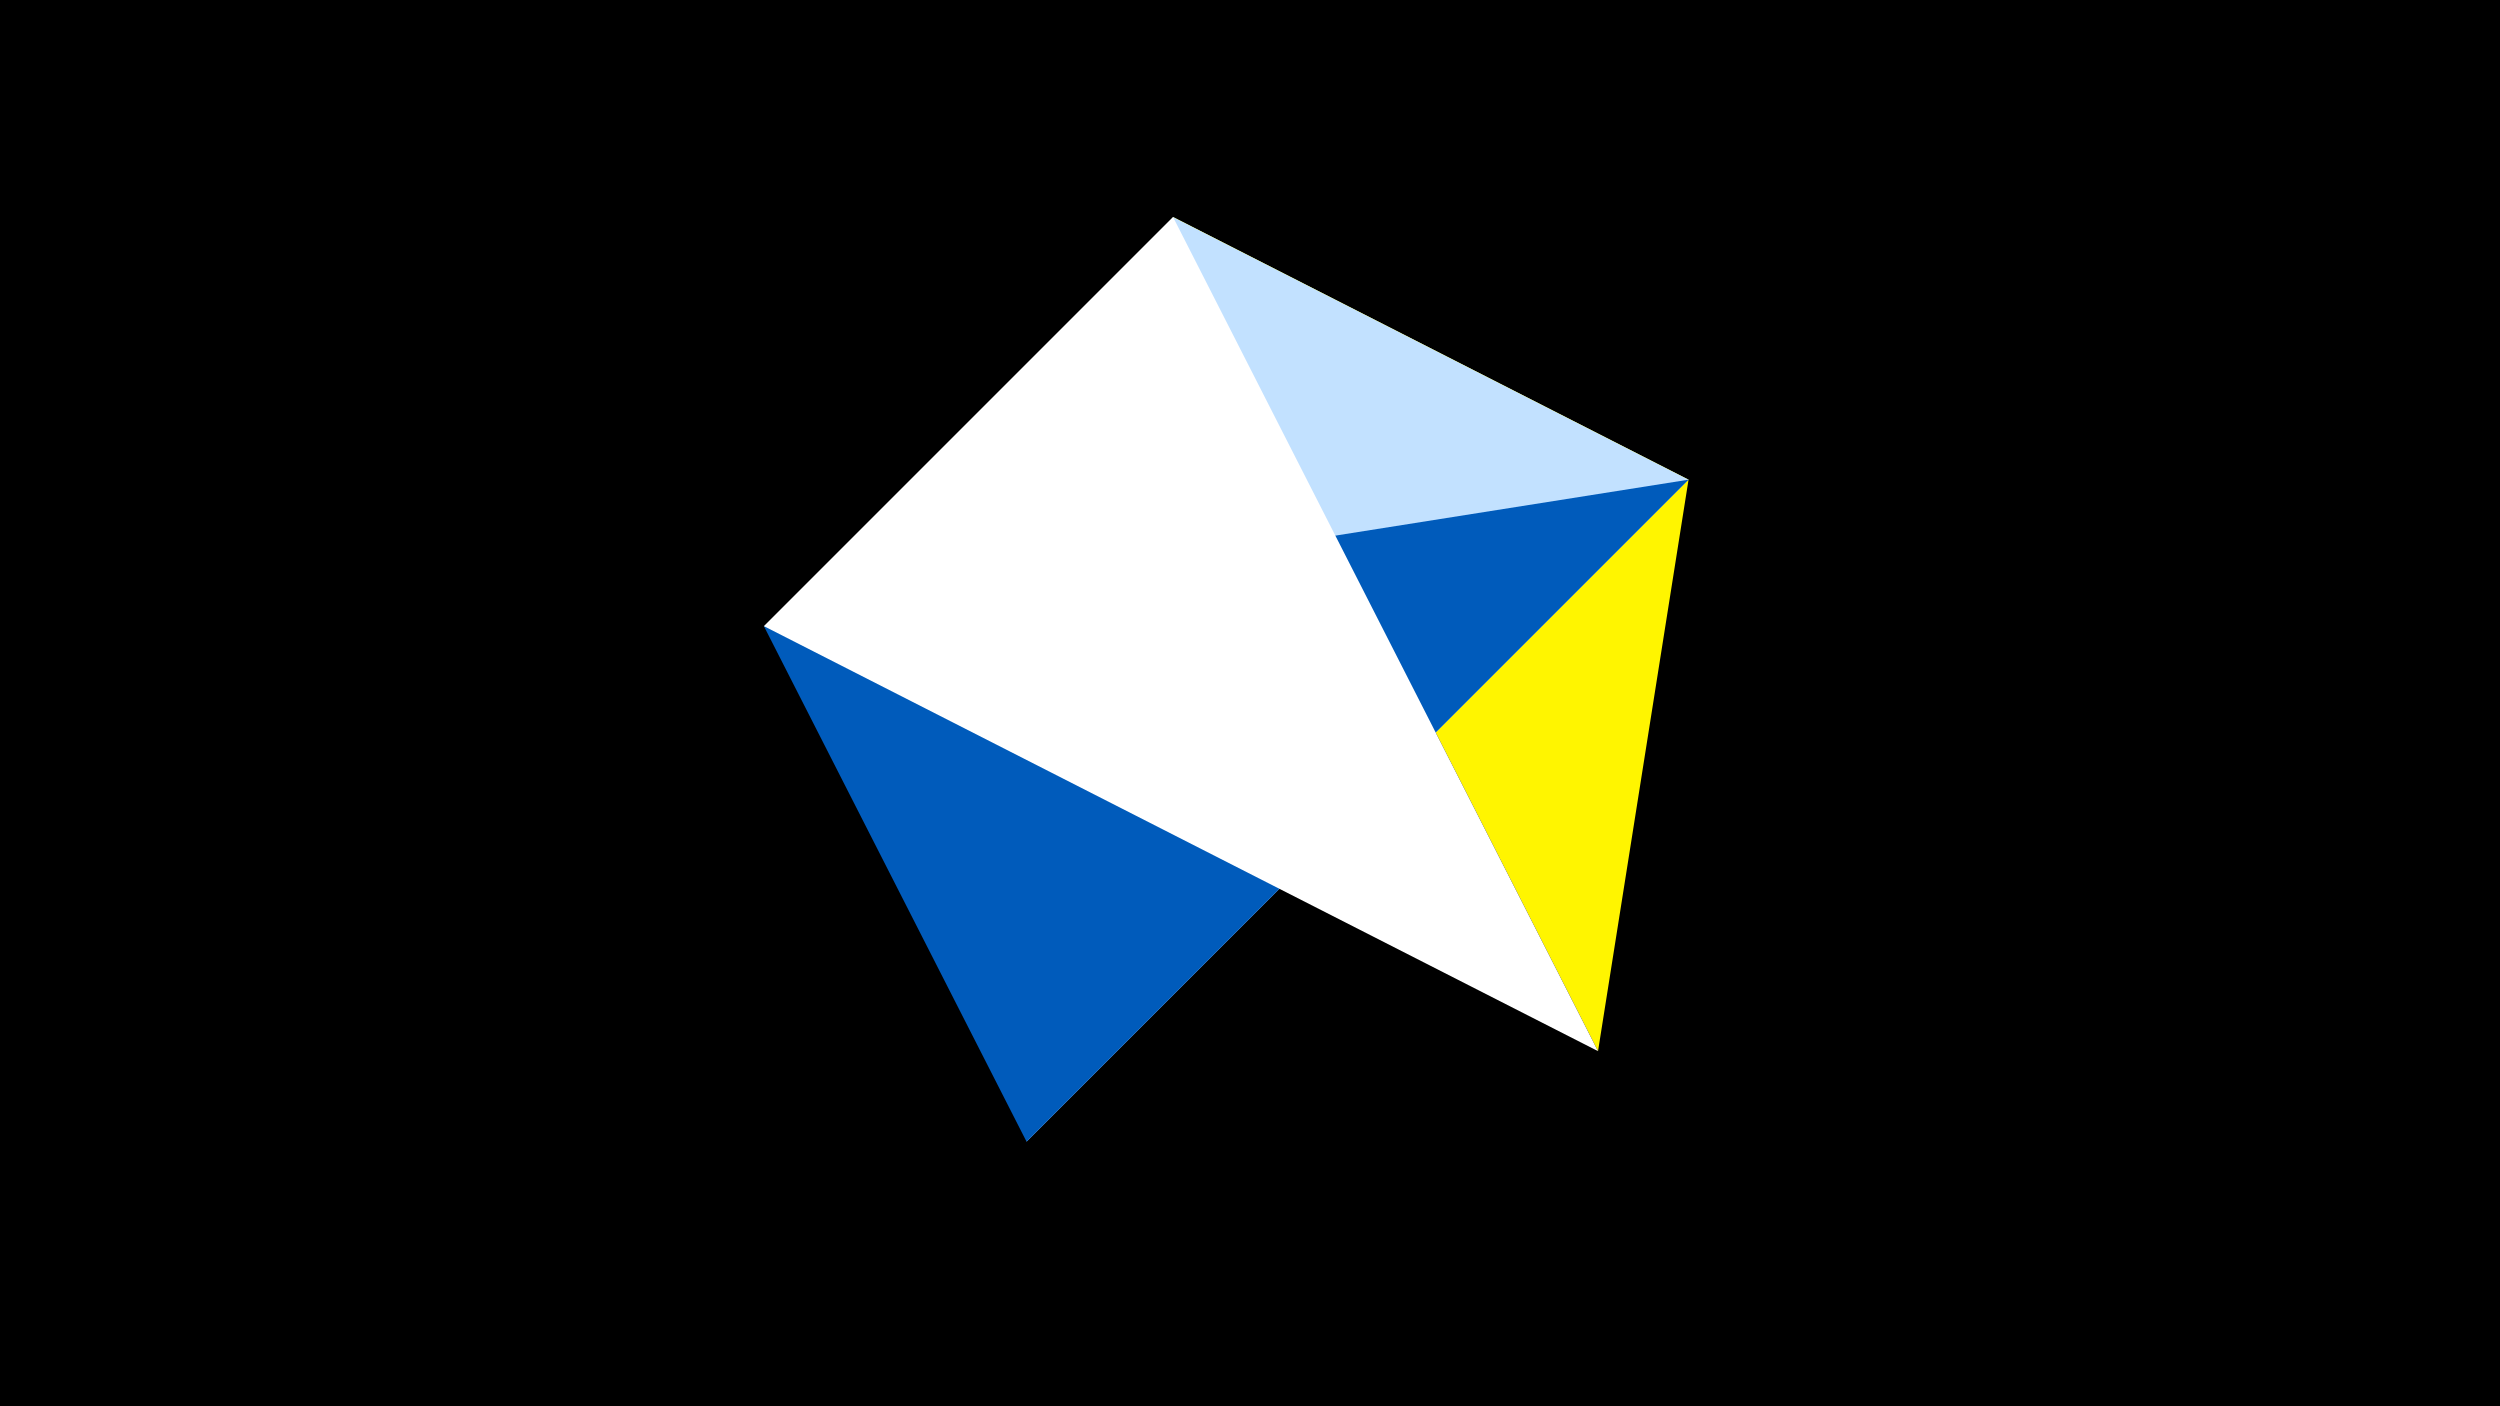 <svg width="1200" height="675" viewBox="-500 -500 1200 675" xmlns="http://www.w3.org/2000/svg"><title>juwel 19651</title><path d="M-500-500h1200v675h-1200z" fill="#000"/><path d="M310.5,-269.755L267.054,4.554 63.042,-395.841 Z" fill="#fff500"/><path d="M63.042,-395.841L310.5,-269.755 -7.255,48 Z" fill="#c2e1ff"/><path d="M310.5,-269.755L-7.255,48 -133.341,-199.458 Z" fill="#005bbb"/><path d="M267.054,4.554L-133.341,-199.458 63.042,-395.841 Z" fill="#fff"/></svg>